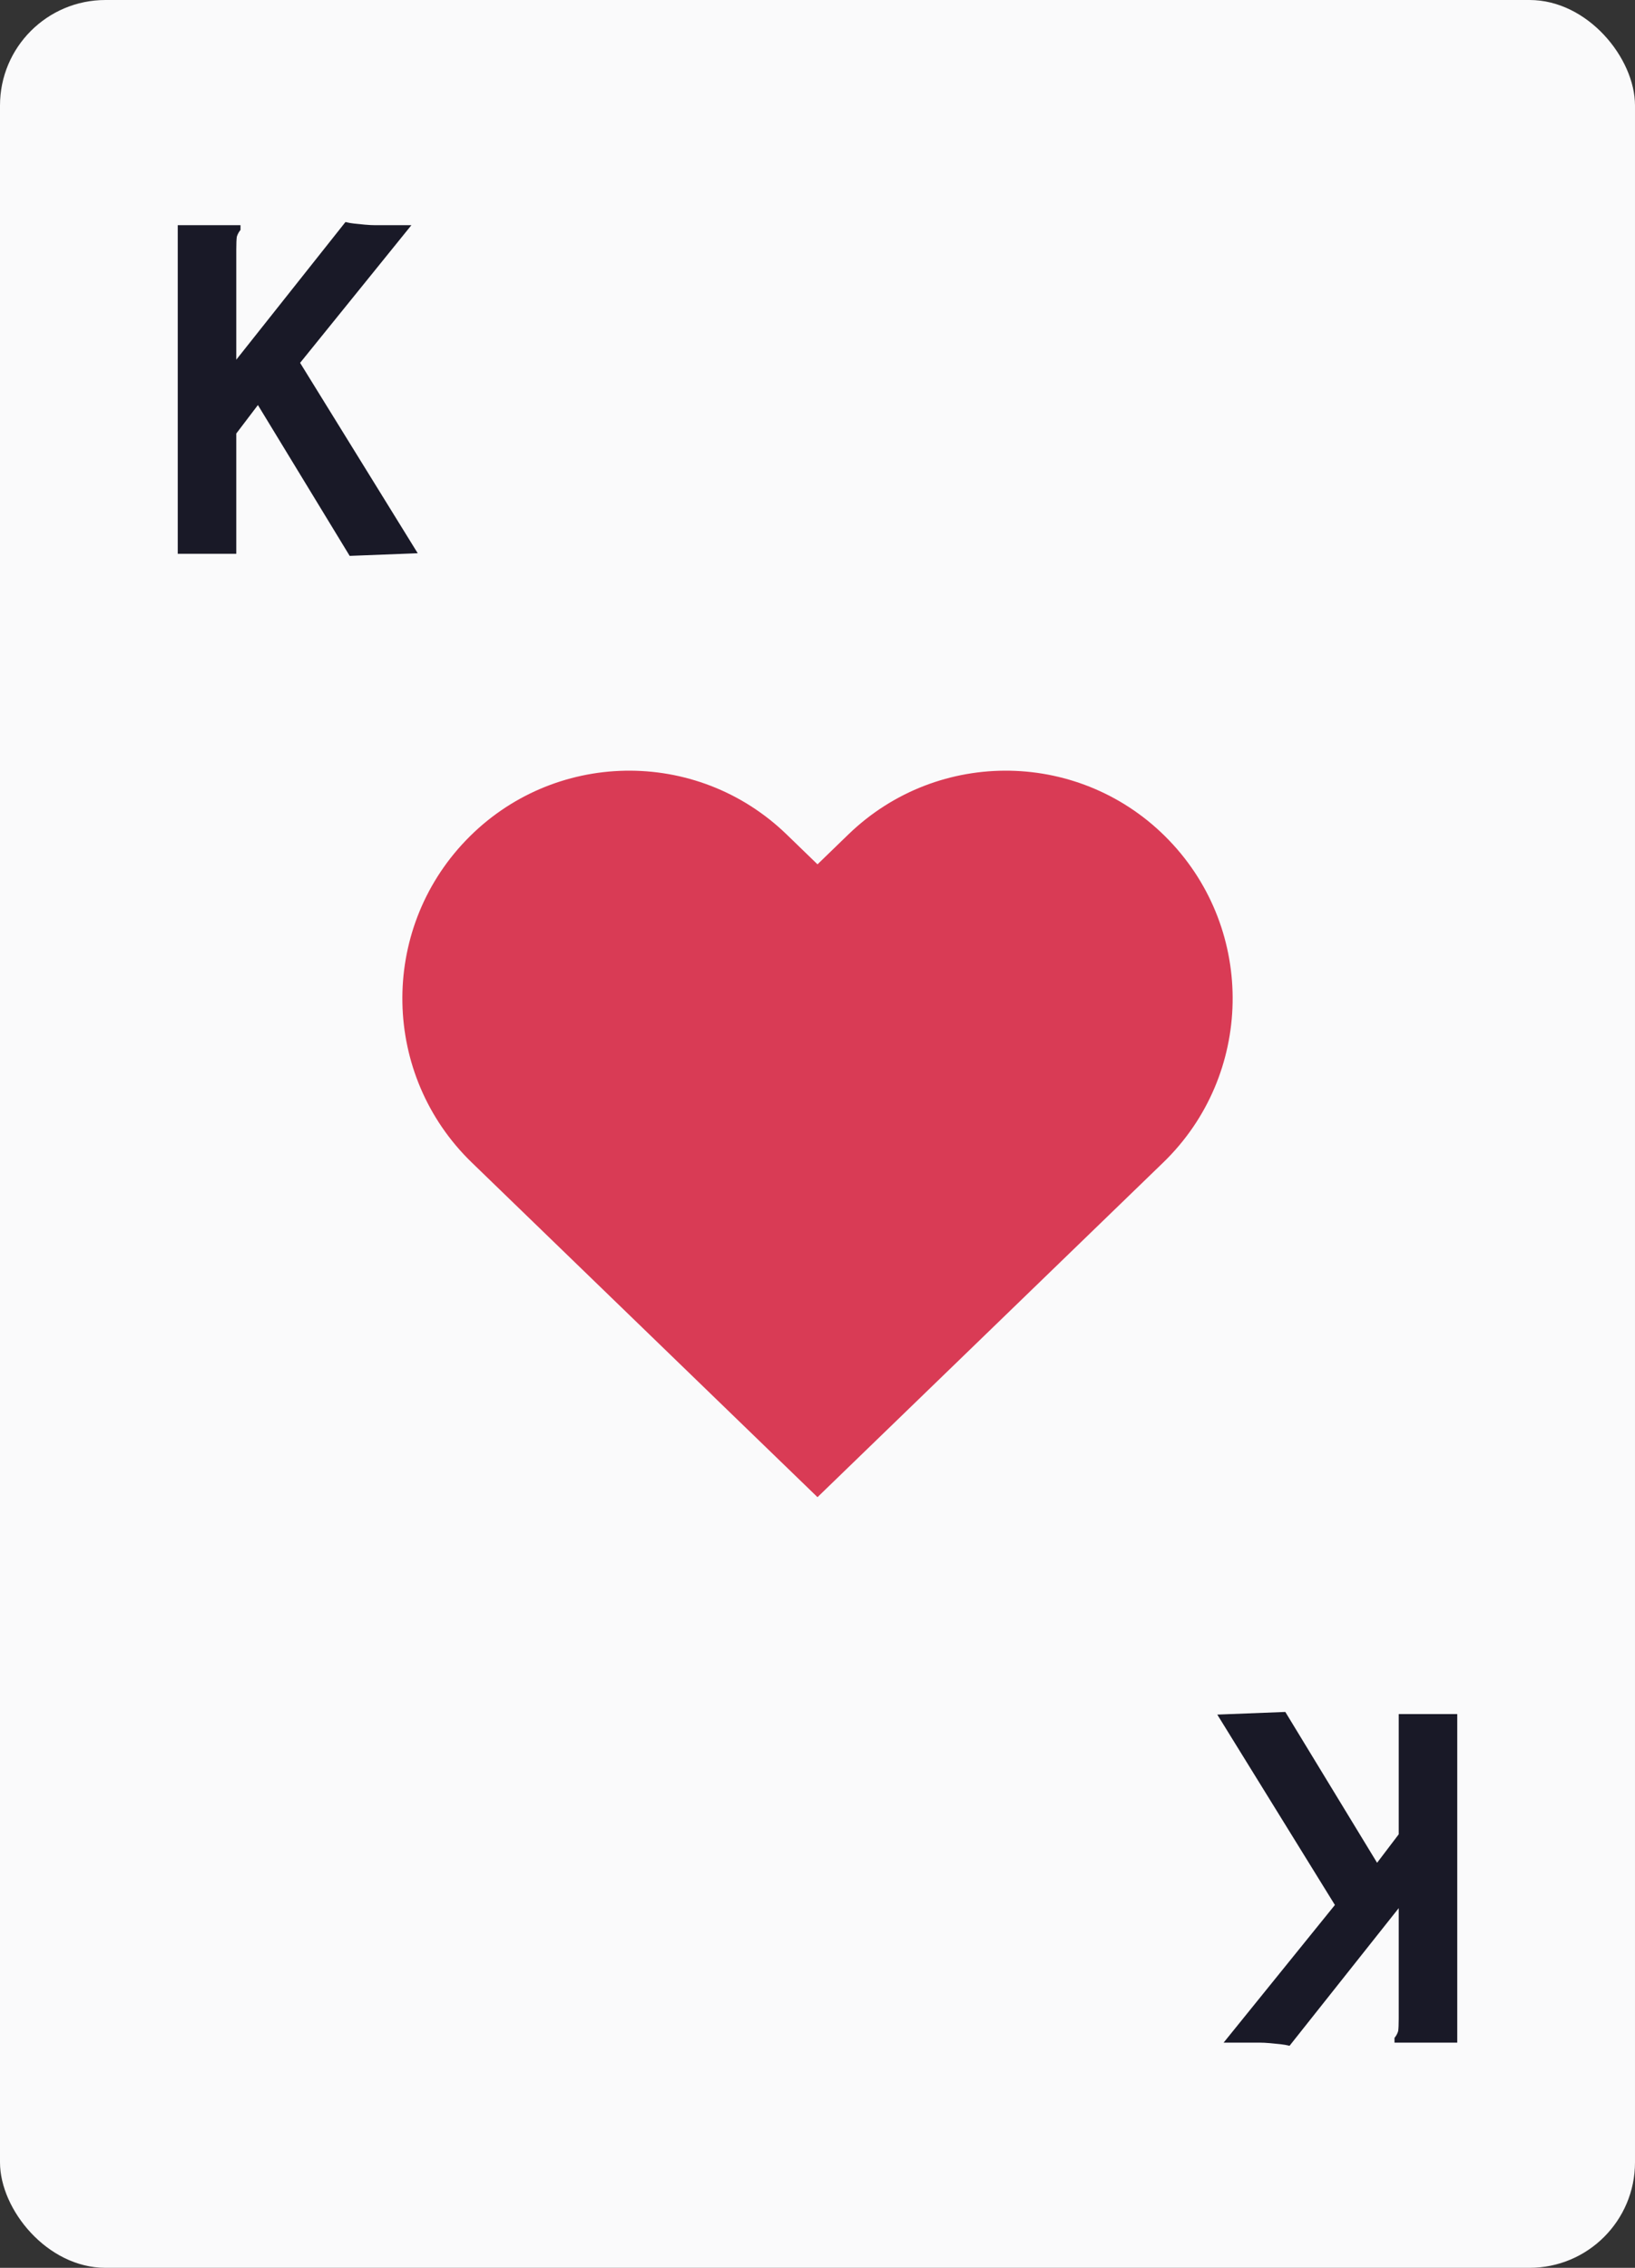 <svg width="62" height="86" viewBox="0 0 62 86" fill="none" xmlns="http://www.w3.org/2000/svg">
<rect x="0" y="0" width="62" height="86" fill="#333333" stroke="none"/>
<rect width="62" height="86" rx="4" fill="#FAFAFB"/>
<path d="M9.78 15.36L8.96 16.44V21H6.74V8.54H8.94H9.12V8.72C9.053 8.8 9.007 8.887 8.98 8.98C8.967 9.073 8.96 9.233 8.96 9.46V13.64L13.1 8.42C13.207 8.447 13.32 8.467 13.44 8.48C13.573 8.493 13.707 8.507 13.84 8.52C13.987 8.533 14.12 8.54 14.24 8.54C14.373 8.54 14.48 8.54 14.56 8.54H15.6L11.38 13.76L15.84 20.98L13.26 21.08L9.78 15.36Z" fill="#191927"/>
<path fill-rule="evenodd" clip-rule="evenodd" d="M17.666 31.869C20.964 28.434 26.41 28.333 29.83 31.644L31 32.777L32.17 31.644C35.591 28.333 41.037 28.434 44.334 31.869C47.631 35.304 47.531 40.774 44.11 44.085L31 56.775L17.89 44.085C14.47 40.774 14.369 35.304 17.666 31.869Z" fill="#D93B55"/>
<path d="M52.22 70.64L53.04 69.56V65H55.26V77.46H53.06H52.88V77.28C52.947 77.2 52.993 77.113 53.02 77.02C53.033 76.927 53.04 76.767 53.04 76.54V72.36L48.9 77.58C48.793 77.553 48.68 77.533 48.56 77.52C48.427 77.507 48.293 77.493 48.16 77.48C48.013 77.467 47.88 77.46 47.76 77.46C47.627 77.46 47.52 77.46 47.44 77.46H46.4L50.62 72.24L46.16 65.02L48.74 64.92L52.22 70.64Z" fill="#191927"/>
</svg>
